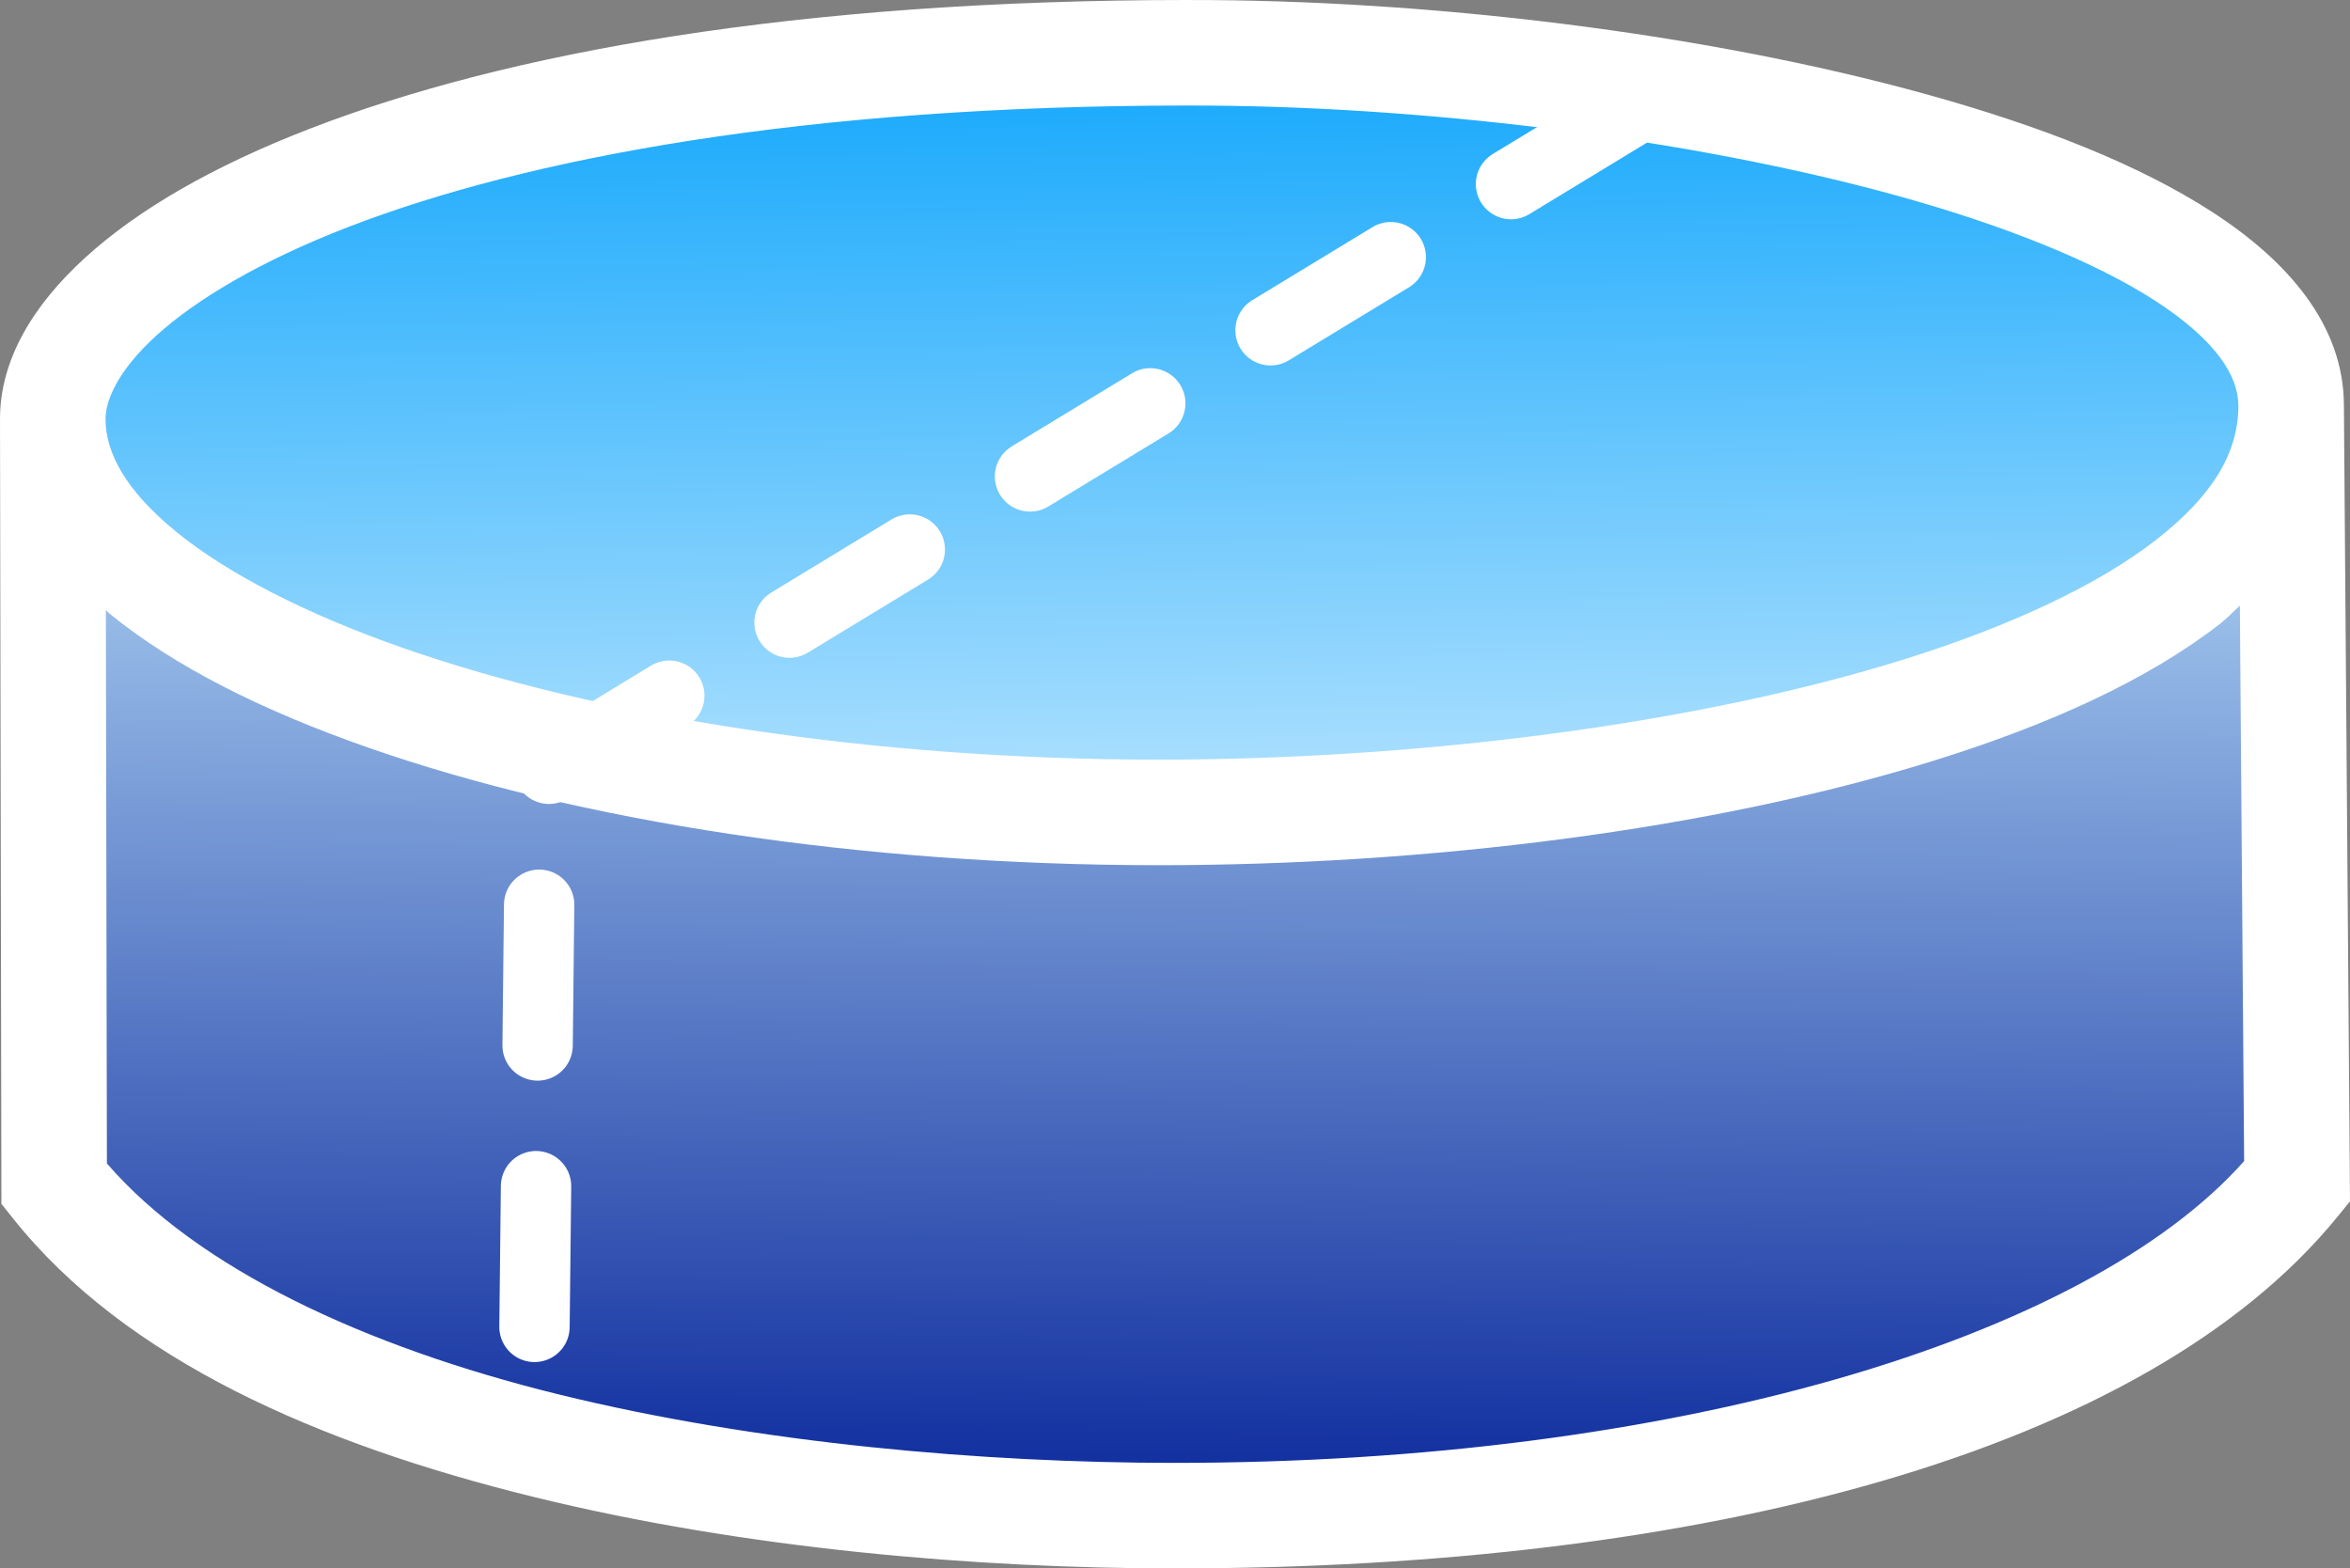 <?xml version="1.0" encoding="UTF-8" standalone="no"?>
<!-- Created with Inkscape (http://www.inkscape.org/) -->

<svg
        xmlns:dc="http://purl.org/dc/elements/1.1/"
        xmlns:cc="http://creativecommons.org/ns#"
        xmlns:rdf="http://www.w3.org/1999/02/22-rdf-syntax-ns#"
        xmlns="http://www.w3.org/2000/svg"
        xmlns:xlink="http://www.w3.org/1999/xlink"
        xmlns:sodipodi="http://sodipodi.sourceforge.net/DTD/sodipodi-0.dtd"
        xmlns:inkscape="http://www.inkscape.org/namespaces/inkscape"
        width="133.604mm"
        height="89.164mm"
        viewBox="0 0 133.604 89.164"
        version="1.1"
        id="svg8"
        inkscape:version="0.92.3 (2405546, 2018-03-11)"
        sodipodi:docname="database_partition_2.svg">
  <rect x="0" y="0" width="133.604" height="89.164" fill="#808080" stroke="none"/>
  <defs
     id="defs2">
    <linearGradient
       inkscape:collect="always"
       id="linearGradient1271">
      <stop
         style="stop-color:#0a279b;stop-opacity:1;"
         offset="0"
         id="stop1267" />
      <stop
         style="stop-color:#9abfe9;stop-opacity:1"
         offset="1"
         id="stop1269" />
    </linearGradient>
    <linearGradient
       inkscape:collect="always"
       id="linearGradient1255">
      <stop
         style="stop-color:#b0e1fe;stop-opacity:1;"
         offset="0"
         id="stop1251" />
      <stop
         style="stop-color:#10a6fc;stop-opacity:1"
         offset="1"
         id="stop1253" />
    </linearGradient>
    <linearGradient
       inkscape:collect="always"
       xlink:href="#linearGradient1255"
       id="linearGradient1257"
       x1="107.443"
       y1="146.017"
       x2="106.901"
       y2="102.041"
       gradientUnits="userSpaceOnUse" />
    <linearGradient
       inkscape:collect="always"
       xlink:href="#linearGradient1271"
       id="linearGradient1273"
       x1="107.085"
       y1="186.354"
       x2="107.507"
       y2="132.493"
       gradientUnits="userSpaceOnUse"
       gradientTransform="matrix(1,0,0,0.974,0,4.93)" />
  </defs>
  <sodipodi:namedview
     id="base"
     pagecolor="#ffffff"
     bordercolor="#666666"
     borderopacity="1.0"
     inkscape:pageopacity="0.0"
     inkscape:pageshadow="2"
     inkscape:zoom="1.4"
     inkscape:cx="353.94046"
     inkscape:cy="95.692861"
     inkscape:document-units="mm"
     inkscape:current-layer="layer1"
     showgrid="false"
     inkscape:window-width="1920"
     inkscape:window-height="1017"
     inkscape:window-x="-8"
     inkscape:window-y="-8"
     inkscape:window-maximized="1"
     fit-margin-top="0"
     fit-margin-left="0"
     fit-margin-right="0"
     fit-margin-bottom="0" />
  <g
     inkscape:label="Layer 1"
     inkscape:groupmode="layer"
     id="layer1"
     transform="translate(-39.264,-100.066)">
    <path
       style="color:#000000;font-style:normal;font-variant:normal;font-weight:normal;font-stretch:normal;font-size:medium;line-height:normal;font-family:sans-serif;font-variant-ligatures:normal;font-variant-position:normal;font-variant-caps:normal;font-variant-numeric:normal;font-variant-alternates:normal;font-feature-settings:normal;text-indent:0;text-align:start;text-decoration:none;text-decoration-line:none;text-decoration-style:solid;text-decoration-color:#000000;letter-spacing:normal;word-spacing:normal;text-transform:none;writing-mode:lr-tb;direction:ltr;text-orientation:mixed;dominant-baseline:auto;baseline-shift:baseline;text-anchor:start;white-space:normal;shape-padding:0;clip-rule:nonzero;display:inline;overflow:visible;visibility:visible;opacity:1;isolation:auto;mix-blend-mode:normal;color-interpolation:sRGB;color-interpolation-filters:linearRGB;solid-color:#000000;solid-opacity:1;vector-effect:none;fill:url(#linearGradient1257);fill-opacity:1;fill-rule:nonzero;stroke:none;stroke-width:6.784;stroke-linecap:butt;stroke-linejoin:miter;stroke-miterlimit:4;stroke-dasharray:none;stroke-dashoffset:0;stroke-opacity:1;color-rendering:auto;image-rendering:auto;shape-rendering:auto;text-rendering:auto;enable-background:accumulate"
       d="m 106.901,102.041 h 0.002 0.002 c 13.773,-0.025 30.349,2.18 43.19,6.175 6.421,1.998 11.911,4.471 15.54,7.108 3.63,2.636 5.047,5.066 5.047,7.131 -5.7e-4,3.18 -1.543,6.119 -5.032,9.152 -3.489,3.034 -8.8,5.825 -15.179,8.066 -12.759,4.482 -29.743,6.853 -45.387,6.853 -17.509,0 -34.034,-2.95 -45.903,-7.594 -5.935,-2.322 -10.695,-5.087 -13.769,-7.893 -3.074,-2.806 -4.304,-5.376 -4.304,-7.68 0,-1.248 0.726,-3.27 3.091,-5.678 2.365,-2.407 6.241,-5.035 11.65,-7.376 10.818,-4.682 27.731,-8.264 51.052,-8.264 z"
       id="path1239"
       inkscape:connector-curvature="0" />
    <path
       style="color:#000000;font-style:normal;font-variant:normal;font-weight:normal;font-stretch:normal;font-size:medium;line-height:normal;font-family:sans-serif;font-variant-ligatures:normal;font-variant-position:normal;font-variant-caps:normal;font-variant-numeric:normal;font-variant-alternates:normal;font-feature-settings:normal;text-indent:0;text-align:start;text-decoration:none;text-decoration-line:none;text-decoration-style:solid;text-decoration-color:#000000;letter-spacing:normal;word-spacing:normal;text-transform:none;writing-mode:lr-tb;direction:ltr;text-orientation:mixed;dominant-baseline:auto;baseline-shift:baseline;text-anchor:start;white-space:normal;shape-padding:0;clip-rule:nonzero;display:inline;overflow:visible;visibility:visible;opacity:1;isolation:auto;mix-blend-mode:normal;color-interpolation:sRGB;color-interpolation-filters:linearRGB;solid-color:#000000;solid-opacity:1;vector-effect:none;fill:url(#linearGradient1273);fill-opacity:1;fill-rule:nonzero;stroke:none;stroke-width:6.58;stroke-linecap:butt;stroke-linejoin:miter;stroke-miterlimit:4;stroke-dasharray:none;stroke-dashoffset:0;stroke-opacity:1;color-rendering:auto;image-rendering:auto;shape-rendering:auto;text-rendering:auto;enable-background:accumulate"
       d="m 169.996,130.593 0.255,36.014 c -9.493,11.568 -34.177,19.569 -64.126,19.569 -11.333,0 -24.904,-1.243 -36.949,-4.451 -11.621,-3.095 -21.597,-8.158 -27.041,-14.964 l -0.062,-35.88 c 0.082,0.074 0.145,0.16 0.229,0.234 3.899,3.439 9.178,6.293 15.497,8.682 12.637,4.778 29.476,7.623 47.38,7.623 15.998,0 33.182,-2.266 46.679,-6.848 6.749,-2.291 12.587,-5.139 16.963,-8.815 0.428,-0.36 0.775,-0.781 1.176,-1.163 z"
       id="path1217-9"
       inkscape:connector-curvature="0" />
    <path
       style="color:#000000;font-style:normal;font-variant:normal;font-weight:normal;font-stretch:normal;font-size:medium;line-height:normal;font-family:sans-serif;font-variant-ligatures:normal;font-variant-position:normal;font-variant-caps:normal;font-variant-numeric:normal;font-variant-alternates:normal;font-feature-settings:normal;text-indent:0;text-align:start;text-decoration:none;text-decoration-line:none;text-decoration-style:solid;text-decoration-color:#000000;letter-spacing:normal;word-spacing:normal;text-transform:none;writing-mode:lr-tb;direction:ltr;text-orientation:mixed;dominant-baseline:auto;baseline-shift:baseline;text-anchor:start;white-space:normal;shape-padding:0;clip-rule:nonzero;display:inline;overflow:visible;visibility:visible;opacity:1;isolation:auto;mix-blend-mode:normal;color-interpolation:sRGB;color-interpolation-filters:linearRGB;solid-color:#000000;solid-opacity:1;vector-effect:none;fill:#ffffff;fill-opacity:1;fill-rule:nonzero;stroke:none;stroke-width:6;stroke-linecap:butt;stroke-linejoin:miter;stroke-miterlimit:4;stroke-dasharray:none;stroke-dashoffset:0;stroke-opacity:1;color-rendering:auto;image-rendering:auto;shape-rendering:auto;text-rendering:auto;enable-background:accumulate"
       d="m 106.828,100.066 c -22.365,5.6e-4 -38.822,3.015 -49.934,7.311 -5.556,2.148 -9.785,4.607 -12.773,7.324 -2.988,2.717 -4.857,5.828 -4.857,9.186 v 0.002 l 0.08,44.617 0.652,0.816 c 6.437,8.092 17.473,12.856 29.557,15.832 12.084,2.976 25.33,4.076 36.479,4.076 29.976,0 55.216,-6.566 66.156,-20.031 l 0.68,-0.836 -0.346,-45.232 c 0,-4.599 -3.217,-8.243 -7.457,-10.994 -4.24,-2.751 -9.833,-4.919 -16.203,-6.689 -12.738,-3.541 -28.569,-5.402 -42.027,-5.381 z m 0.006,6 h 0.002 0.002 c 12.889,-0.021 28.401,1.822 40.418,5.162 6.009,1.67 11.146,3.738 14.543,5.941 3.397,2.204 4.723,4.235 4.723,5.961 -4e-4,2.658 -1.444,5.114 -4.709,7.65 -3.265,2.536 -8.235,4.869 -14.205,6.742 -11.94,3.747 -27.835,5.729 -42.475,5.729 -16.385,0 -31.85,-2.466 -42.957,-6.348 -5.554,-1.941 -10.008,-4.252 -12.885,-6.598 -2.877,-2.345 -4.027,-4.494 -4.027,-6.42 0,-1.043 0.679,-2.734 2.893,-4.746 2.213,-2.012 5.841,-4.209 10.902,-6.166 10.124,-3.914 25.951,-6.908 47.775,-6.908 z m 59.773,28.434 0.242,31.574 c -9.003,10.142 -32.414,17.156 -60.818,17.156 -10.748,0 -23.62,-1.089 -35.043,-3.902 -11.021,-2.714 -20.483,-7.152 -25.646,-13.119 l -0.059,-31.457 c 0.078,0.065 0.138,0.141 0.217,0.205 3.698,3.015 8.704,5.517 14.697,7.611 11.986,4.189 27.956,6.684 44.936,6.684 15.172,0 31.47,-1.987 44.271,-6.004 6.401,-2.009 11.938,-4.505 16.088,-7.729 0.406,-0.316 0.735,-0.685 1.115,-1.02 z"
       id="path1217"
       inkscape:connector-curvature="0" />
    <path
       style="opacity:1;fill:none;stroke:#ffffff;stroke-width:4;stroke-linecap:round;stroke-linejoin:miter;stroke-miterlimit:4;stroke-dasharray:8,8;stroke-dashoffset:0;stroke-opacity:1"
       d="m 132.006,106.377 -62.007,37.685 -0.401,36.215"
       id="path3858"
       inkscape:connector-curvature="0"
       sodipodi:nodetypes="ccc" />
  </g>
</svg>
